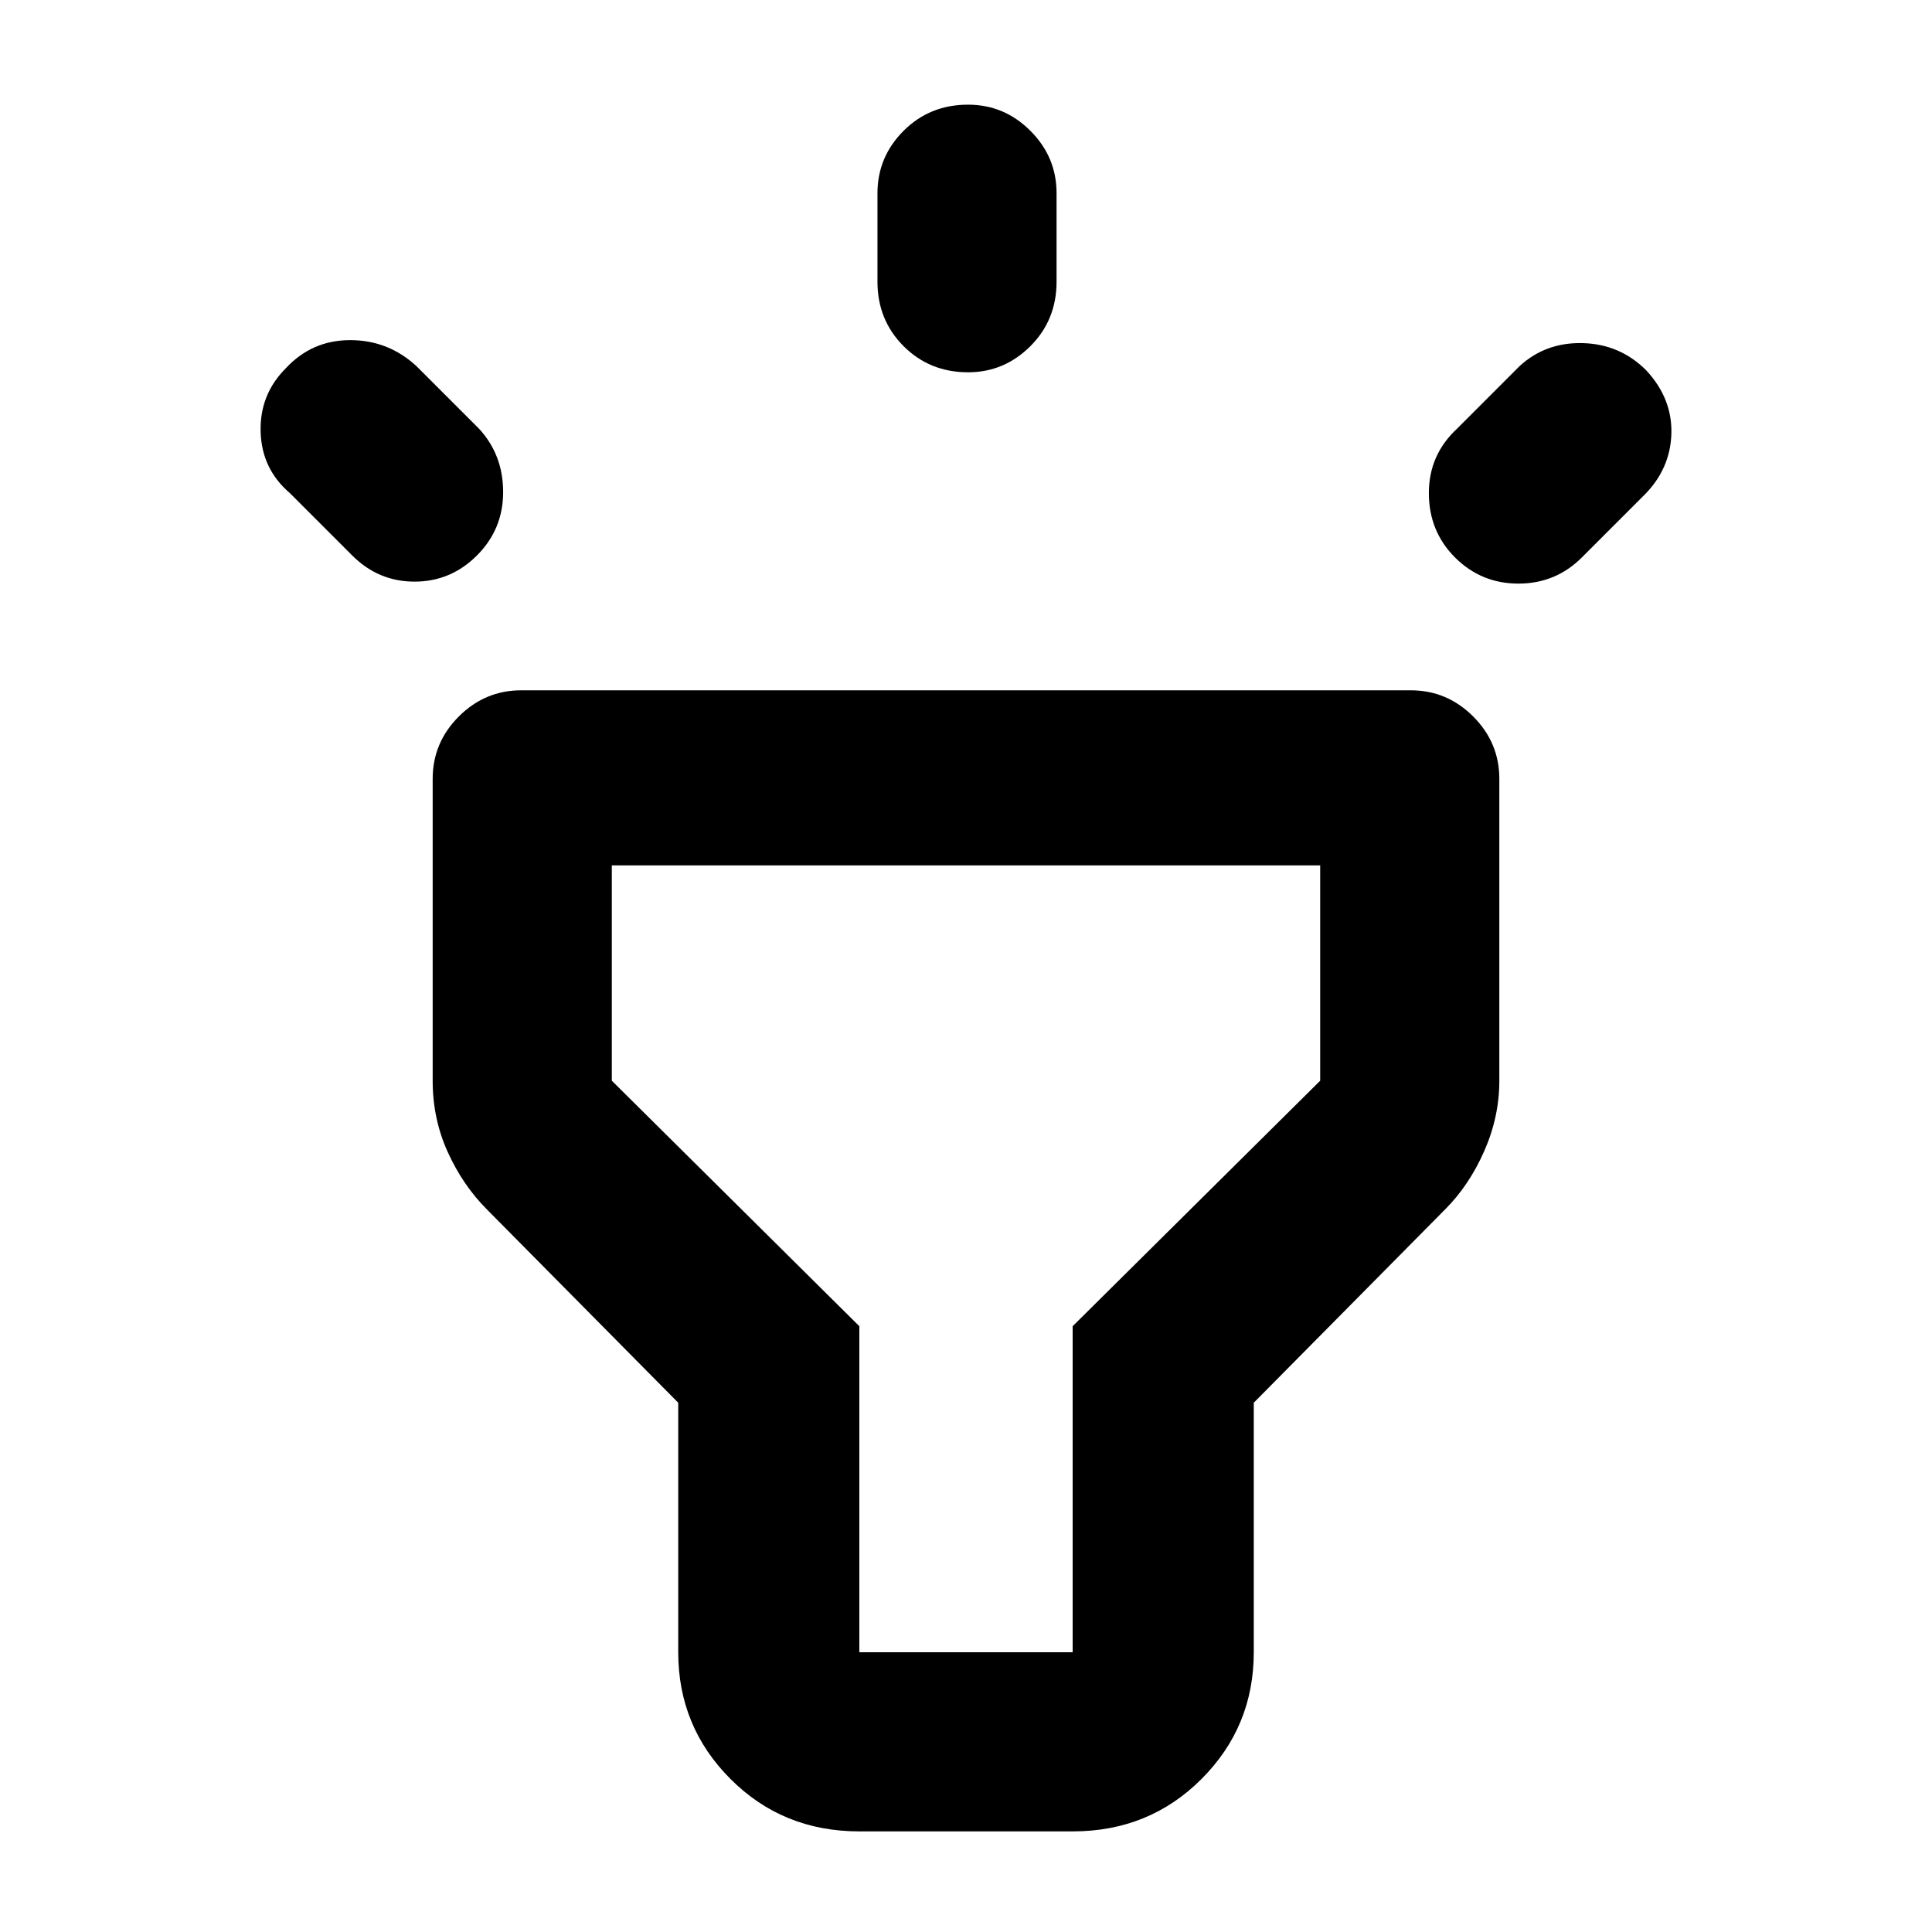 <svg xmlns="http://www.w3.org/2000/svg" height="40" width="40"><path d="M7.292 11.5 6 10.208Q5.417 9.708 5.396 8.938Q5.375 8.167 5.917 7.625Q6.458 7.042 7.25 7.042Q8.042 7.042 8.625 7.583L9.917 8.875Q10.417 9.417 10.417 10.188Q10.417 10.958 9.875 11.5Q9.333 12.042 8.583 12.042Q7.833 12.042 7.292 11.5ZM20.042 7.708Q19.25 7.708 18.708 7.167Q18.167 6.625 18.167 5.833V4Q18.167 3.25 18.708 2.708Q19.25 2.167 20.042 2.167Q20.792 2.167 21.333 2.708Q21.875 3.25 21.875 4V5.833Q21.875 6.625 21.333 7.167Q20.792 7.708 20.042 7.708ZM30.125 11.542Q29.583 11 29.583 10.208Q29.583 9.417 30.167 8.875L31.458 7.583Q32 7.083 32.771 7.104Q33.542 7.125 34.083 7.667Q34.625 8.25 34.604 8.979Q34.583 9.708 34.042 10.25L32.75 11.542Q32.208 12.083 31.437 12.083Q30.667 12.083 30.125 11.542ZM17.792 37.917Q16.208 37.917 15.125 36.833Q14.042 35.75 14.042 34.208V29.042L10.083 25.042Q9.583 24.542 9.271 23.854Q8.958 23.167 8.958 22.375V16.125Q8.958 15.375 9.5 14.833Q10.042 14.292 10.792 14.292H29.208Q29.958 14.292 30.5 14.833Q31.042 15.375 31.042 16.125V22.375Q31.042 23.125 30.729 23.833Q30.417 24.542 29.917 25.042L25.958 29.042V34.208Q25.958 35.75 24.875 36.833Q23.792 37.917 22.208 37.917ZM17.792 34.208H22.208Q22.208 34.208 22.208 34.208Q22.208 34.208 22.208 34.208V27.458L27.333 22.375Q27.333 22.375 27.333 22.375Q27.333 22.375 27.333 22.375V17.917H12.667V22.375Q12.667 22.375 12.667 22.375Q12.667 22.375 12.667 22.375L17.792 27.458V34.208Q17.792 34.208 17.792 34.208Q17.792 34.208 17.792 34.208ZM20 26.042Q20 26.042 20 26.042Q20 26.042 20 26.042Q20 26.042 20 26.042Q20 26.042 20 26.042Q20 26.042 20 26.042Q20 26.042 20 26.042Q20 26.042 20 26.042Q20 26.042 20 26.042Z"/></svg>